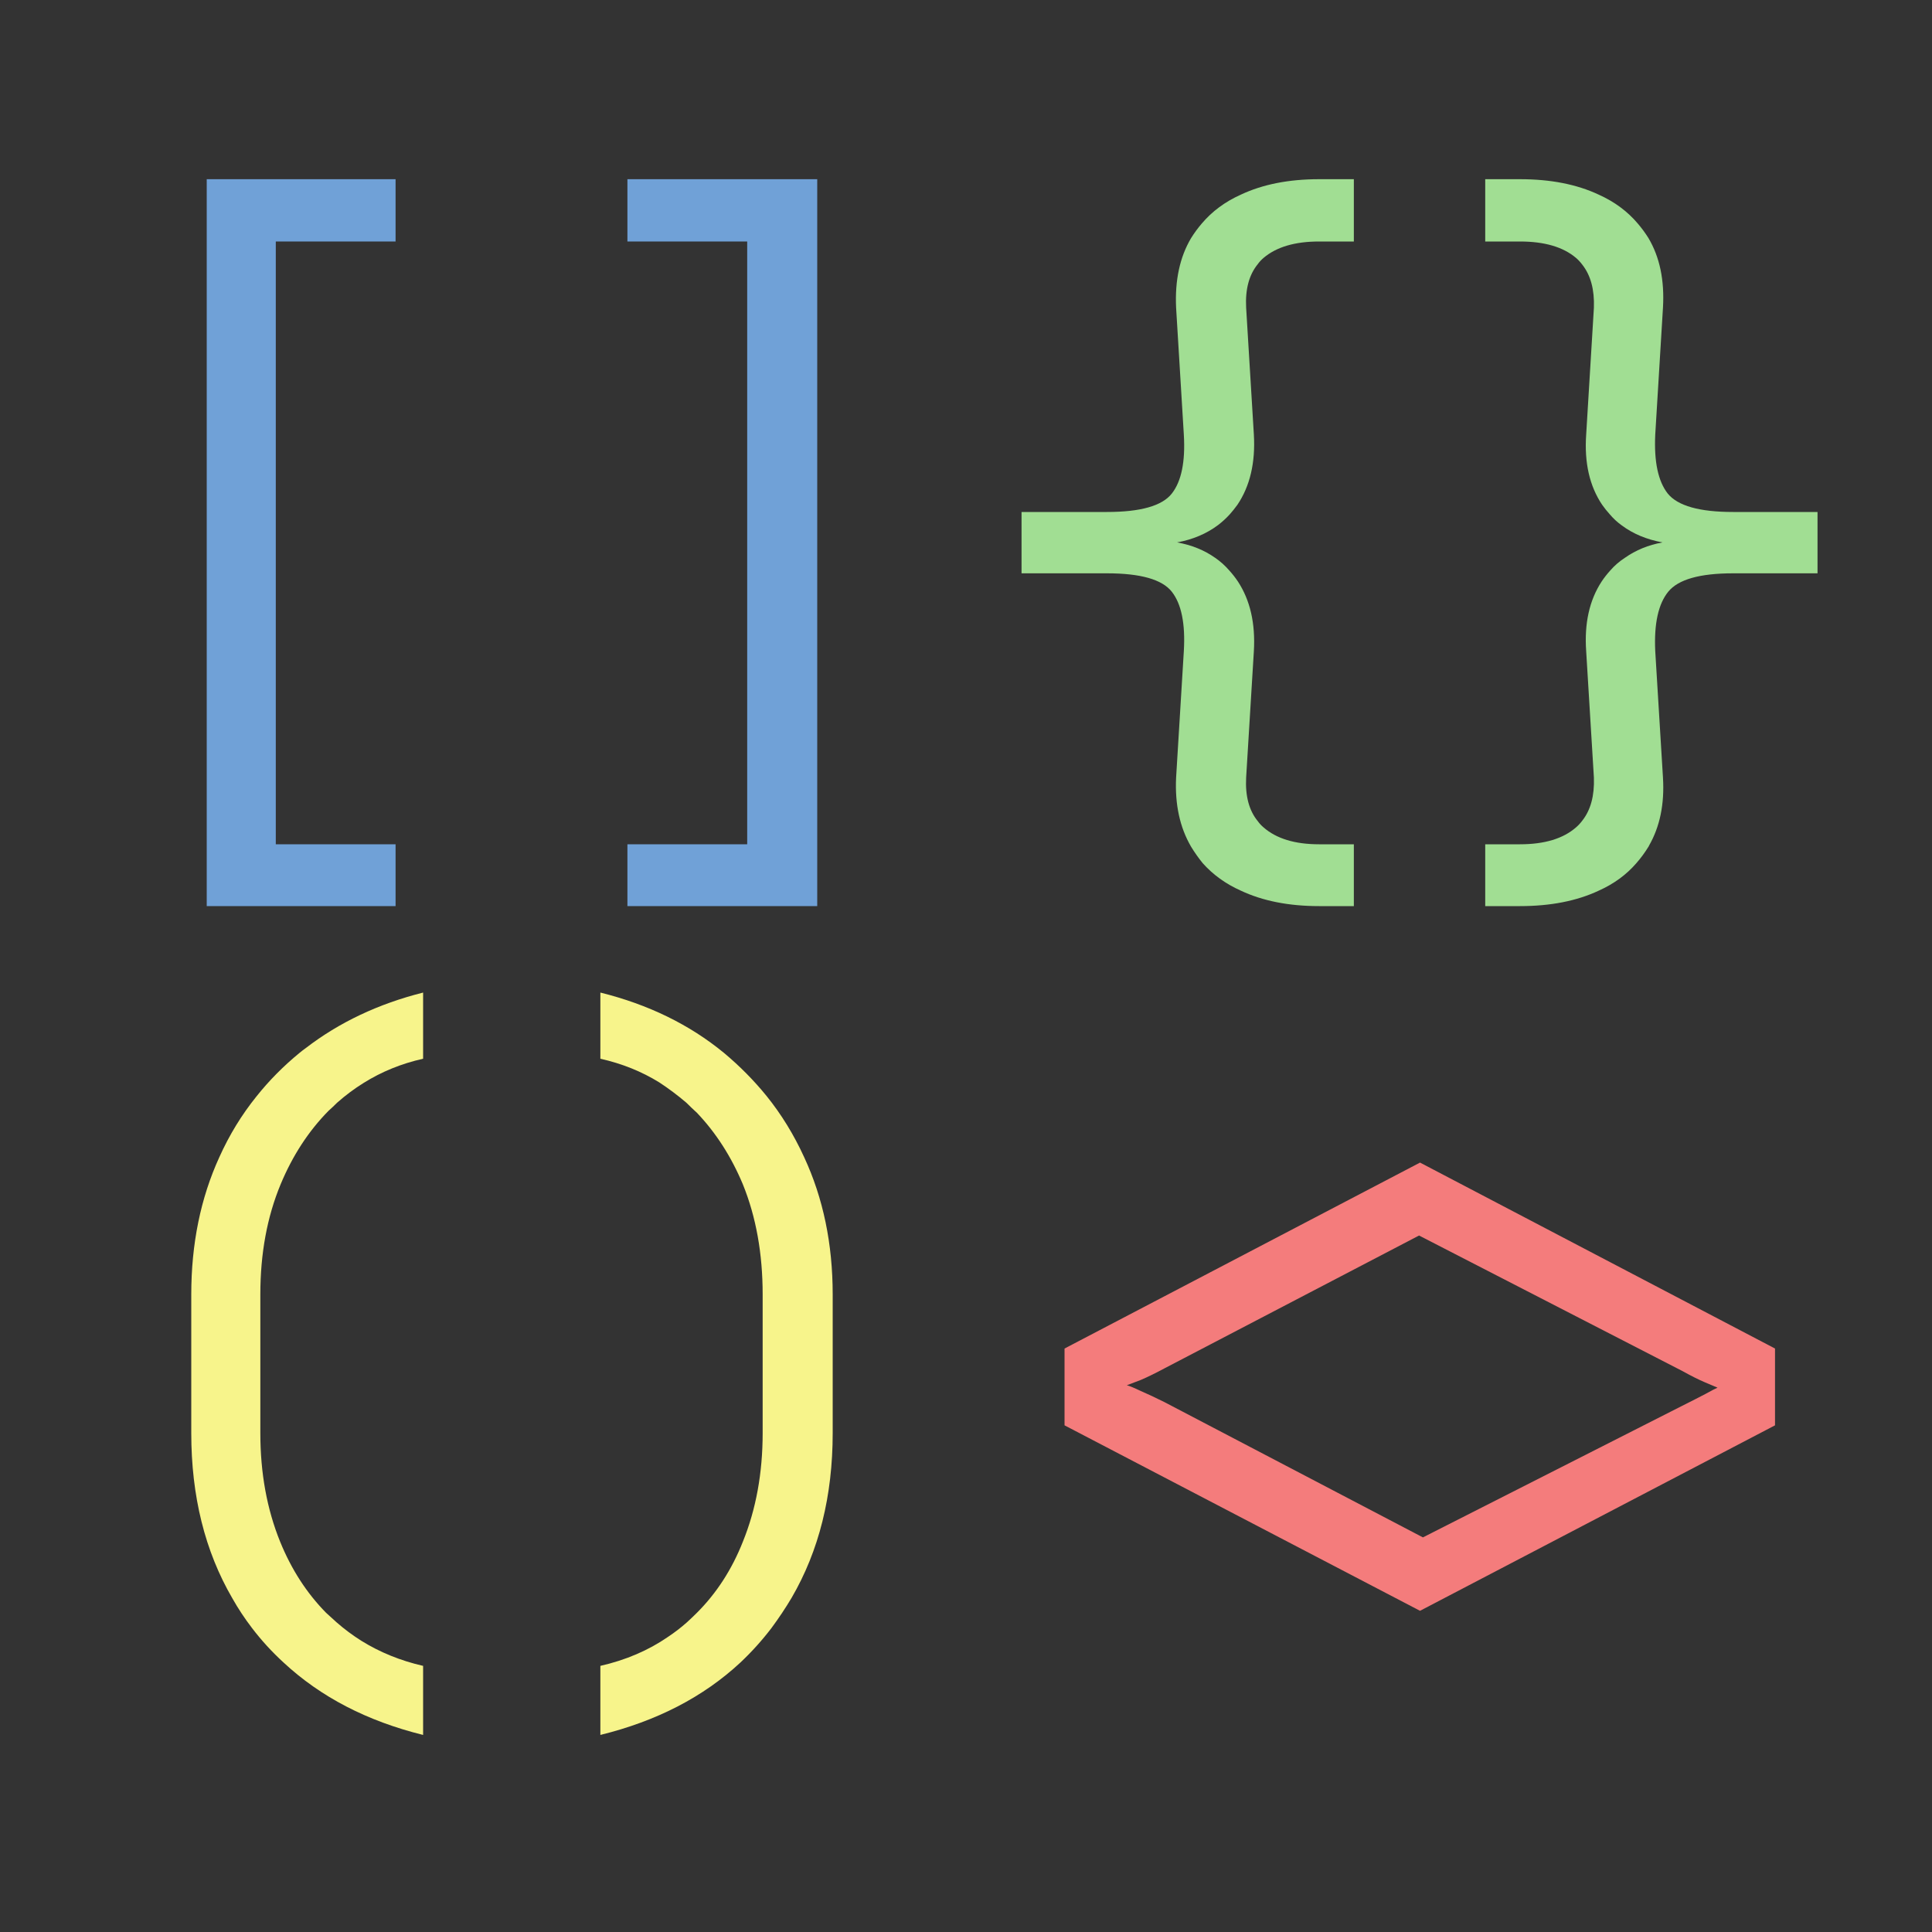<svg width="40" height="40" viewBox="0 0 40 40" fill="none" xmlns="http://www.w3.org/2000/svg">
	<rect x="0" y="0" width="40" height="40" fill="#333333" stroke="none"/>
	<desc>
			Created with AutoMain.
	</desc>
	<defs/>
	<path id="[]" d="M4.28 3.71L4.28 18.76L8.19 18.76L8.19 17.48L5.71 17.48L5.71 5L8.19 5L8.19 3.71L4.28 3.71ZM12.99 17.48L12.99 18.76L16.92 18.76L16.92 3.71L12.99 3.71L12.99 5L15.47 5L15.47 17.48L12.99 17.48Z" fill="#70A1D7" fill-opacity="1" fill-rule="evenodd"/>
	<path id="{}" d="M25.69 18.44Q26.37 18.76 27.31 18.76L28.03 18.76L28.03 17.48L27.31 17.48Q26.56 17.48 26.16 17.13Q26.09 17.07 26.04 17Q25.77 16.67 25.8 16.1L25.96 13.48Q26.01 12.62 25.63 12.04Q25.55 11.92 25.45 11.81Q25.32 11.66 25.16 11.55Q24.82 11.31 24.37 11.23Q24.86 11.14 25.22 10.87Q25.35 10.77 25.46 10.65Q25.54 10.56 25.62 10.45Q26.01 9.87 25.96 9L25.8 6.37Q25.77 5.8 26.04 5.47Q26.09 5.4 26.16 5.34Q26.56 5 27.31 5L28.03 5L28.03 3.71L27.31 3.71Q26.37 3.71 25.69 4.03Q25.2 4.25 24.88 4.63Q24.76 4.77 24.66 4.93Q24.31 5.52 24.35 6.37L24.51 9Q24.56 9.84 24.26 10.22Q23.96 10.6 22.92 10.6L21.15 10.6L21.15 11.87L22.92 11.87Q23.96 11.87 24.26 12.25Q24.56 12.63 24.51 13.48L24.35 16.1Q24.31 16.93 24.66 17.53Q24.77 17.71 24.9 17.87Q25.22 18.23 25.69 18.44ZM30.75 17.48L30.75 18.76L31.47 18.76Q32.42 18.76 33.1 18.44Q33.57 18.23 33.88 17.87Q34.02 17.71 34.13 17.53Q34.14 17.52 34.14 17.51Q34.48 16.92 34.43 16.1L34.27 13.48Q34.23 12.63 34.54 12.25Q34.85 11.87 35.88 11.87L37.63 11.87L37.63 10.6L35.88 10.6Q34.84 10.6 34.53 10.22Q34.23 9.84 34.27 9L34.43 6.37Q34.48 5.52 34.13 4.93Q34.03 4.77 33.91 4.63Q33.59 4.25 33.1 4.03Q32.42 3.71 31.47 3.71L30.75 3.71L30.75 5L31.47 5Q32.23 5 32.63 5.34Q32.7 5.4 32.76 5.48Q33.02 5.81 33 6.37L32.84 9Q32.78 9.87 33.17 10.45Q33.24 10.55 33.33 10.65Q33.44 10.78 33.58 10.88Q33.93 11.14 34.42 11.23Q33.98 11.31 33.64 11.55Q33.47 11.66 33.34 11.81Q33.24 11.92 33.16 12.04Q32.78 12.62 32.84 13.48L33 16.1Q33.02 16.66 32.76 16.99Q32.7 17.07 32.63 17.13Q32.23 17.48 31.47 17.48L30.75 17.48Z" fill="#A1DE93" fill-opacity="1" fill-rule="evenodd"/>
	<path id="()" d="M5.87 34.42Q7.02 35.49 8.76 35.92L8.76 34.49Q8.06 34.33 7.48 33.97Q7.21 33.8 6.97 33.59Q6.86 33.49 6.75 33.39Q6.15 32.78 5.8 31.92Q5.39 30.91 5.39 29.67L5.39 26.8Q5.39 25.53 5.81 24.52Q6.18 23.63 6.8 23Q6.89 22.92 6.98 22.83Q7.24 22.6 7.53 22.42Q8.09 22.07 8.76 21.92L8.76 20.55Q7.37 20.9 6.33 21.7Q6.26 21.75 6.2 21.8Q5.7 22.21 5.31 22.7Q4.85 23.27 4.54 23.96Q3.96 25.23 3.96 26.8L3.96 29.67Q3.96 31.63 4.81 33.09Q4.99 33.41 5.22 33.71Q5.51 34.09 5.87 34.42ZM12.43 34.49L12.43 35.92Q14.18 35.49 15.33 34.42Q15.68 34.09 15.97 33.71Q16.2 33.4 16.39 33.08Q17.24 31.62 17.24 29.67L17.24 26.8Q17.24 25.23 16.65 23.96Q16.33 23.26 15.87 22.69Q15.48 22.21 14.99 21.8Q13.92 20.92 12.43 20.55L12.43 21.92Q13.1 22.07 13.65 22.41Q13.94 22.6 14.21 22.83Q14.32 22.94 14.43 23.04Q15.02 23.66 15.38 24.52Q15.79 25.53 15.79 26.8L15.79 29.67Q15.79 30.91 15.38 31.92Q15.04 32.78 14.43 33.39Q14.33 33.49 14.22 33.59Q14.04 33.75 13.83 33.89Q13.22 34.31 12.43 34.49Z" fill="#F7F48B" fill-opacity="1" fill-rule="evenodd"/>
	<path id="&lt;&gt;" d="M22.04 29.51L29.4 33.35L36.75 29.51L36.75 27.92L29.4 24.07L22.04 27.92L22.04 29.51ZM34.8 29.12L29.46 31.83L24.11 29.03Q23.83 28.89 23.62 28.8Q23.41 28.7 23.33 28.68Q23.41 28.65 23.62 28.57Q23.83 28.48 24.11 28.33L29.38 25.58L34.84 28.39Q35.11 28.54 35.3 28.62Q35.49 28.7 35.56 28.73Q35.49 28.76 35.31 28.86Q35.12 28.96 34.8 29.12Z" fill="#F47C7C" fill-opacity="1" fill-rule="evenodd"/>
</svg>